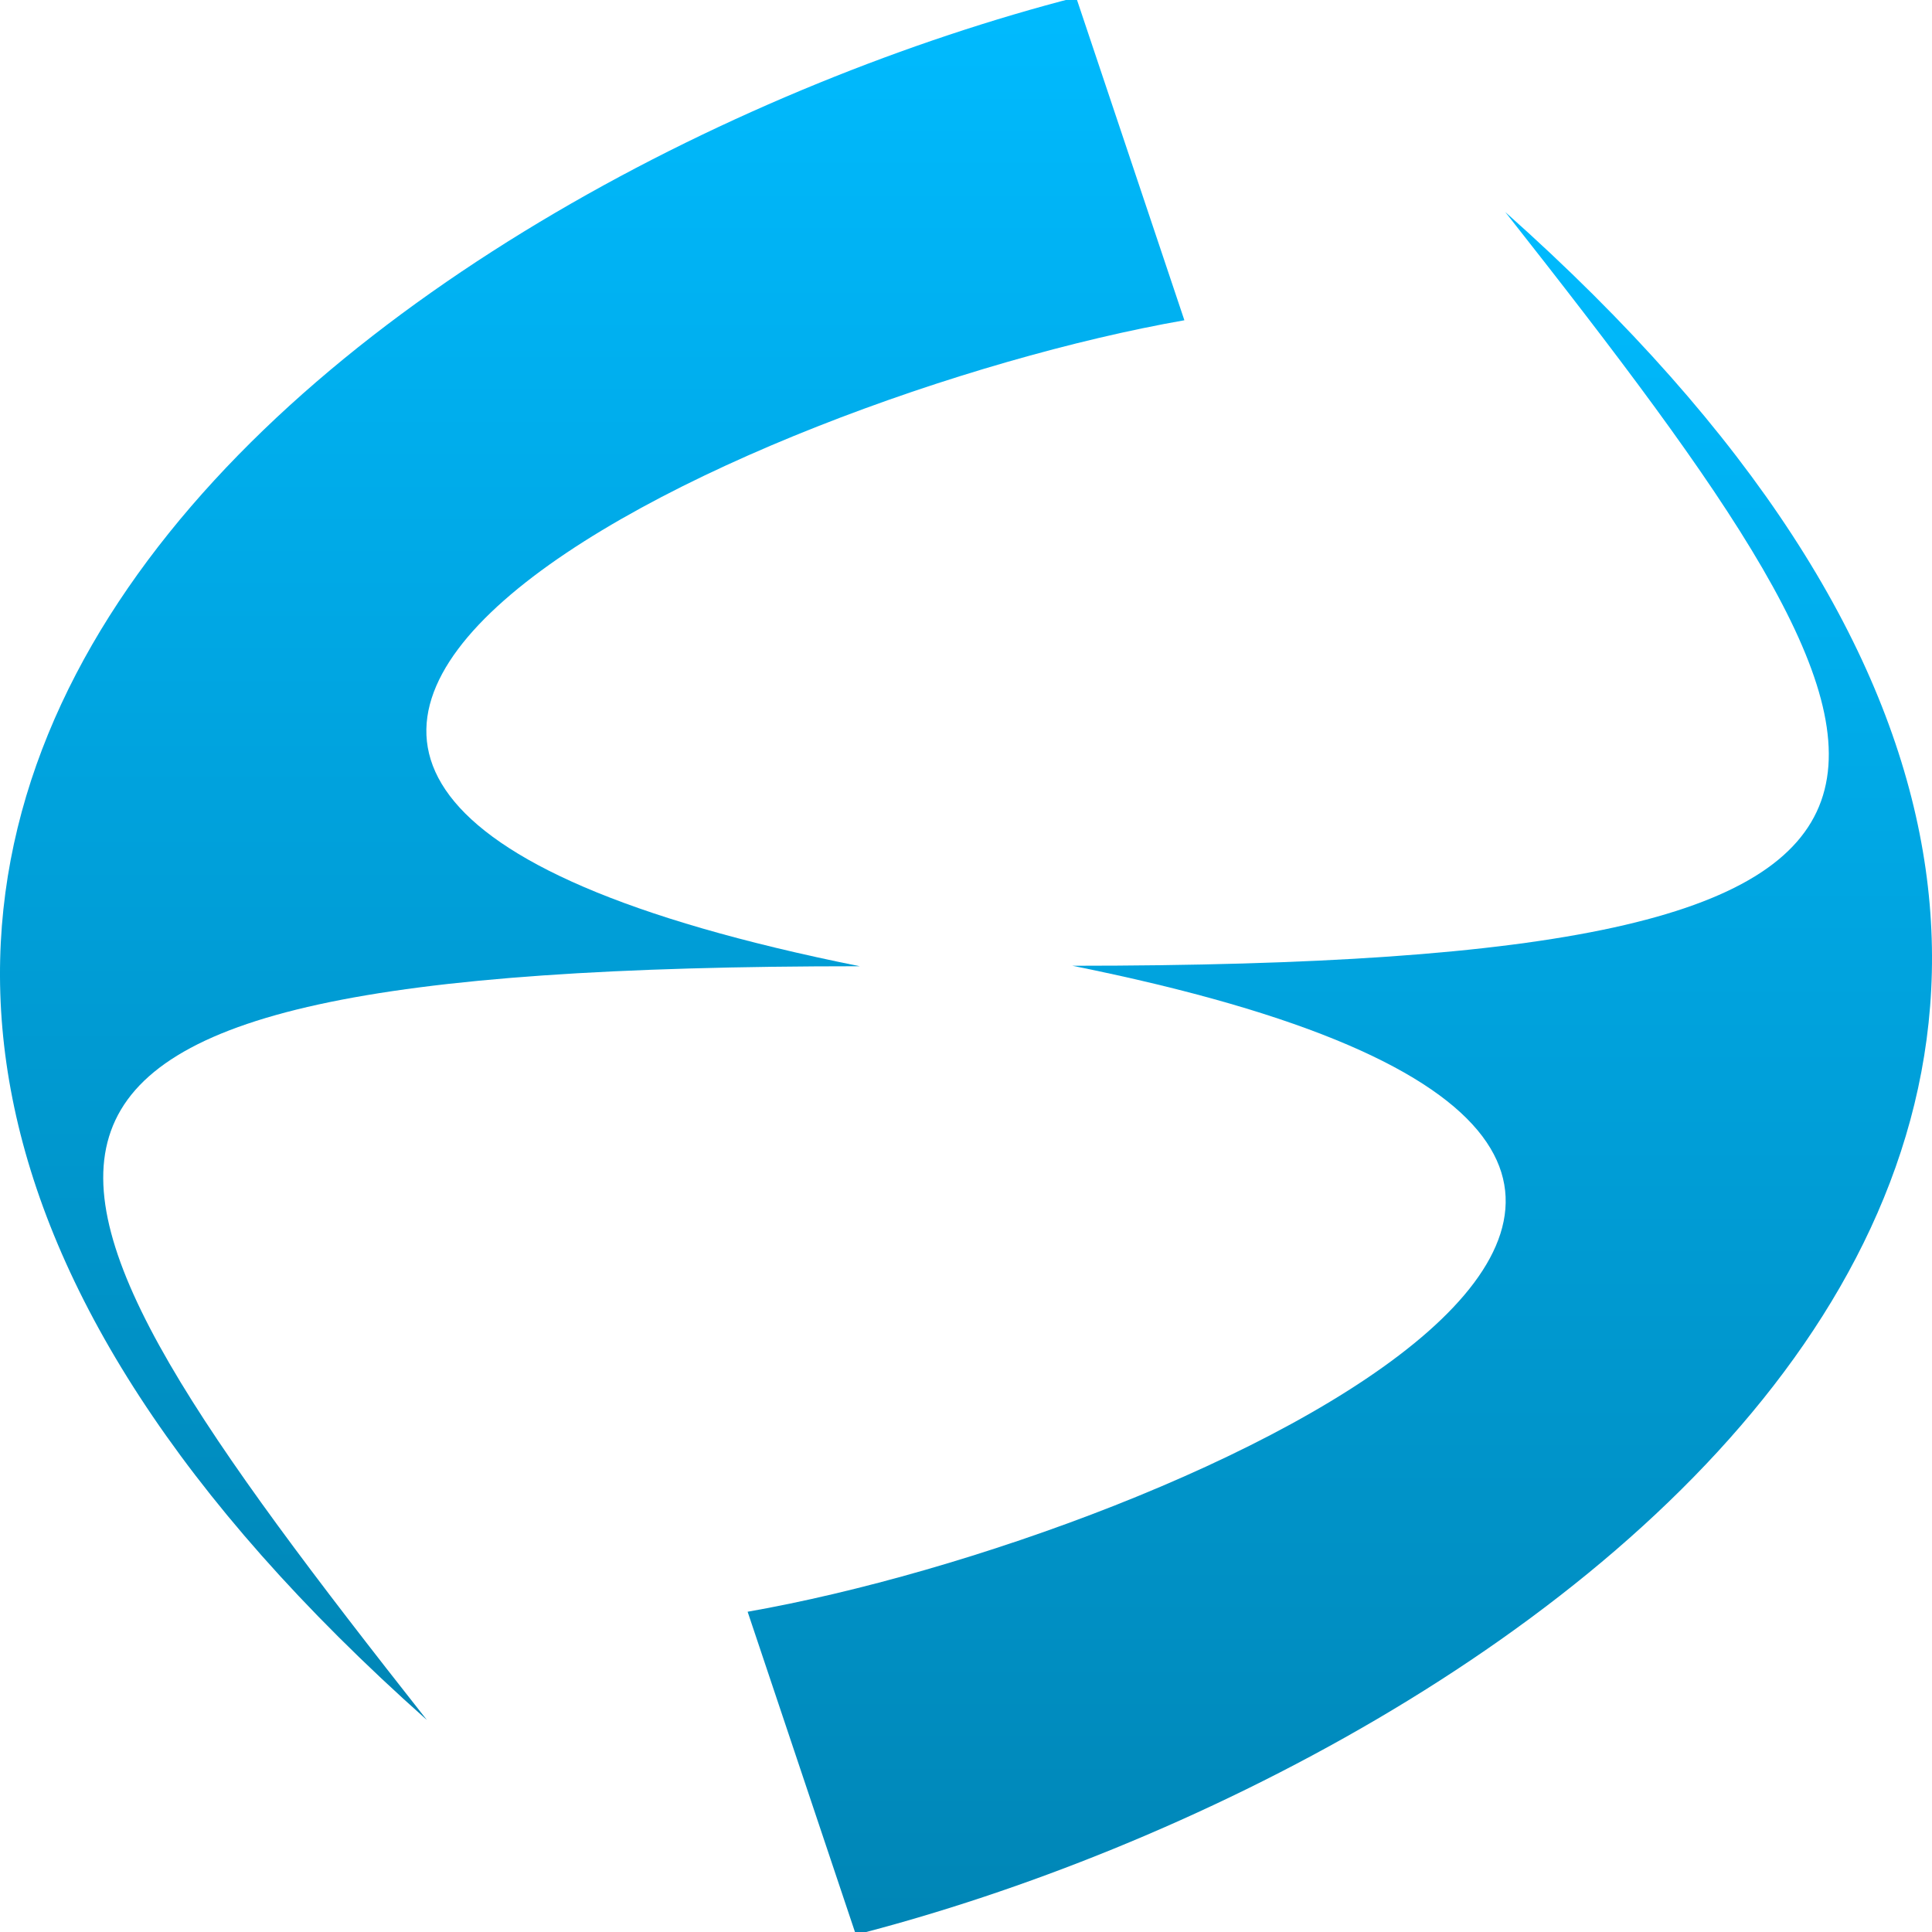 <svg xmlns="http://www.w3.org/2000/svg" xmlns:xlink="http://www.w3.org/1999/xlink" width="64" height="64" viewBox="0 0 64 64" version="1.1">
<defs>
<linearGradient id="linear0" gradientUnits="userSpaceOnUse" x1="0" y1="0" x2="0" y2="1" gradientTransform="matrix(39.234,0,0,57.066,24.766,7.023)">
<stop offset="0" style="stop-color:#00bbff;stop-opacity:1;"/>
<stop offset="1" style="stop-color:#0085b5;stop-opacity:1;"/>
</linearGradient>
<linearGradient id="linear1" gradientUnits="userSpaceOnUse" x1="0" y1="0" x2="0" y2="1" gradientTransform="matrix(39.234,0,0,57.066,0,-0.09)">
<stop offset="0" style="stop-color:#00bbff;stop-opacity:1;"/>
<stop offset="1" style="stop-color:#0085b5;stop-opacity:1;"/>
</linearGradient>
</defs>
<g id="surface1">
<path style=" stroke:none;fill-rule:nonzero;fill:url(#linear0);" d="M 28.352 64.09 C 50.203 58.465 83.082 36.566 49.863 7.023 C 64.625 25.762 67.785 31.992 35.523 31.992 C 66.898 38.293 39.164 50.867 24.766 53.391 Z M 28.352 64.09 "/>
<path style=" stroke:none;fill-rule:nonzero;fill:url(#linear1);" d="M 35.648 -0.09 C 13.801 5.535 -19.086 27.434 14.141 56.977 C -0.625 38.238 -3.785 32.008 28.48 32.008 C -2.898 25.707 24.84 13.133 39.234 10.609 Z M 35.648 -0.09 "/>
</g>
</svg>
